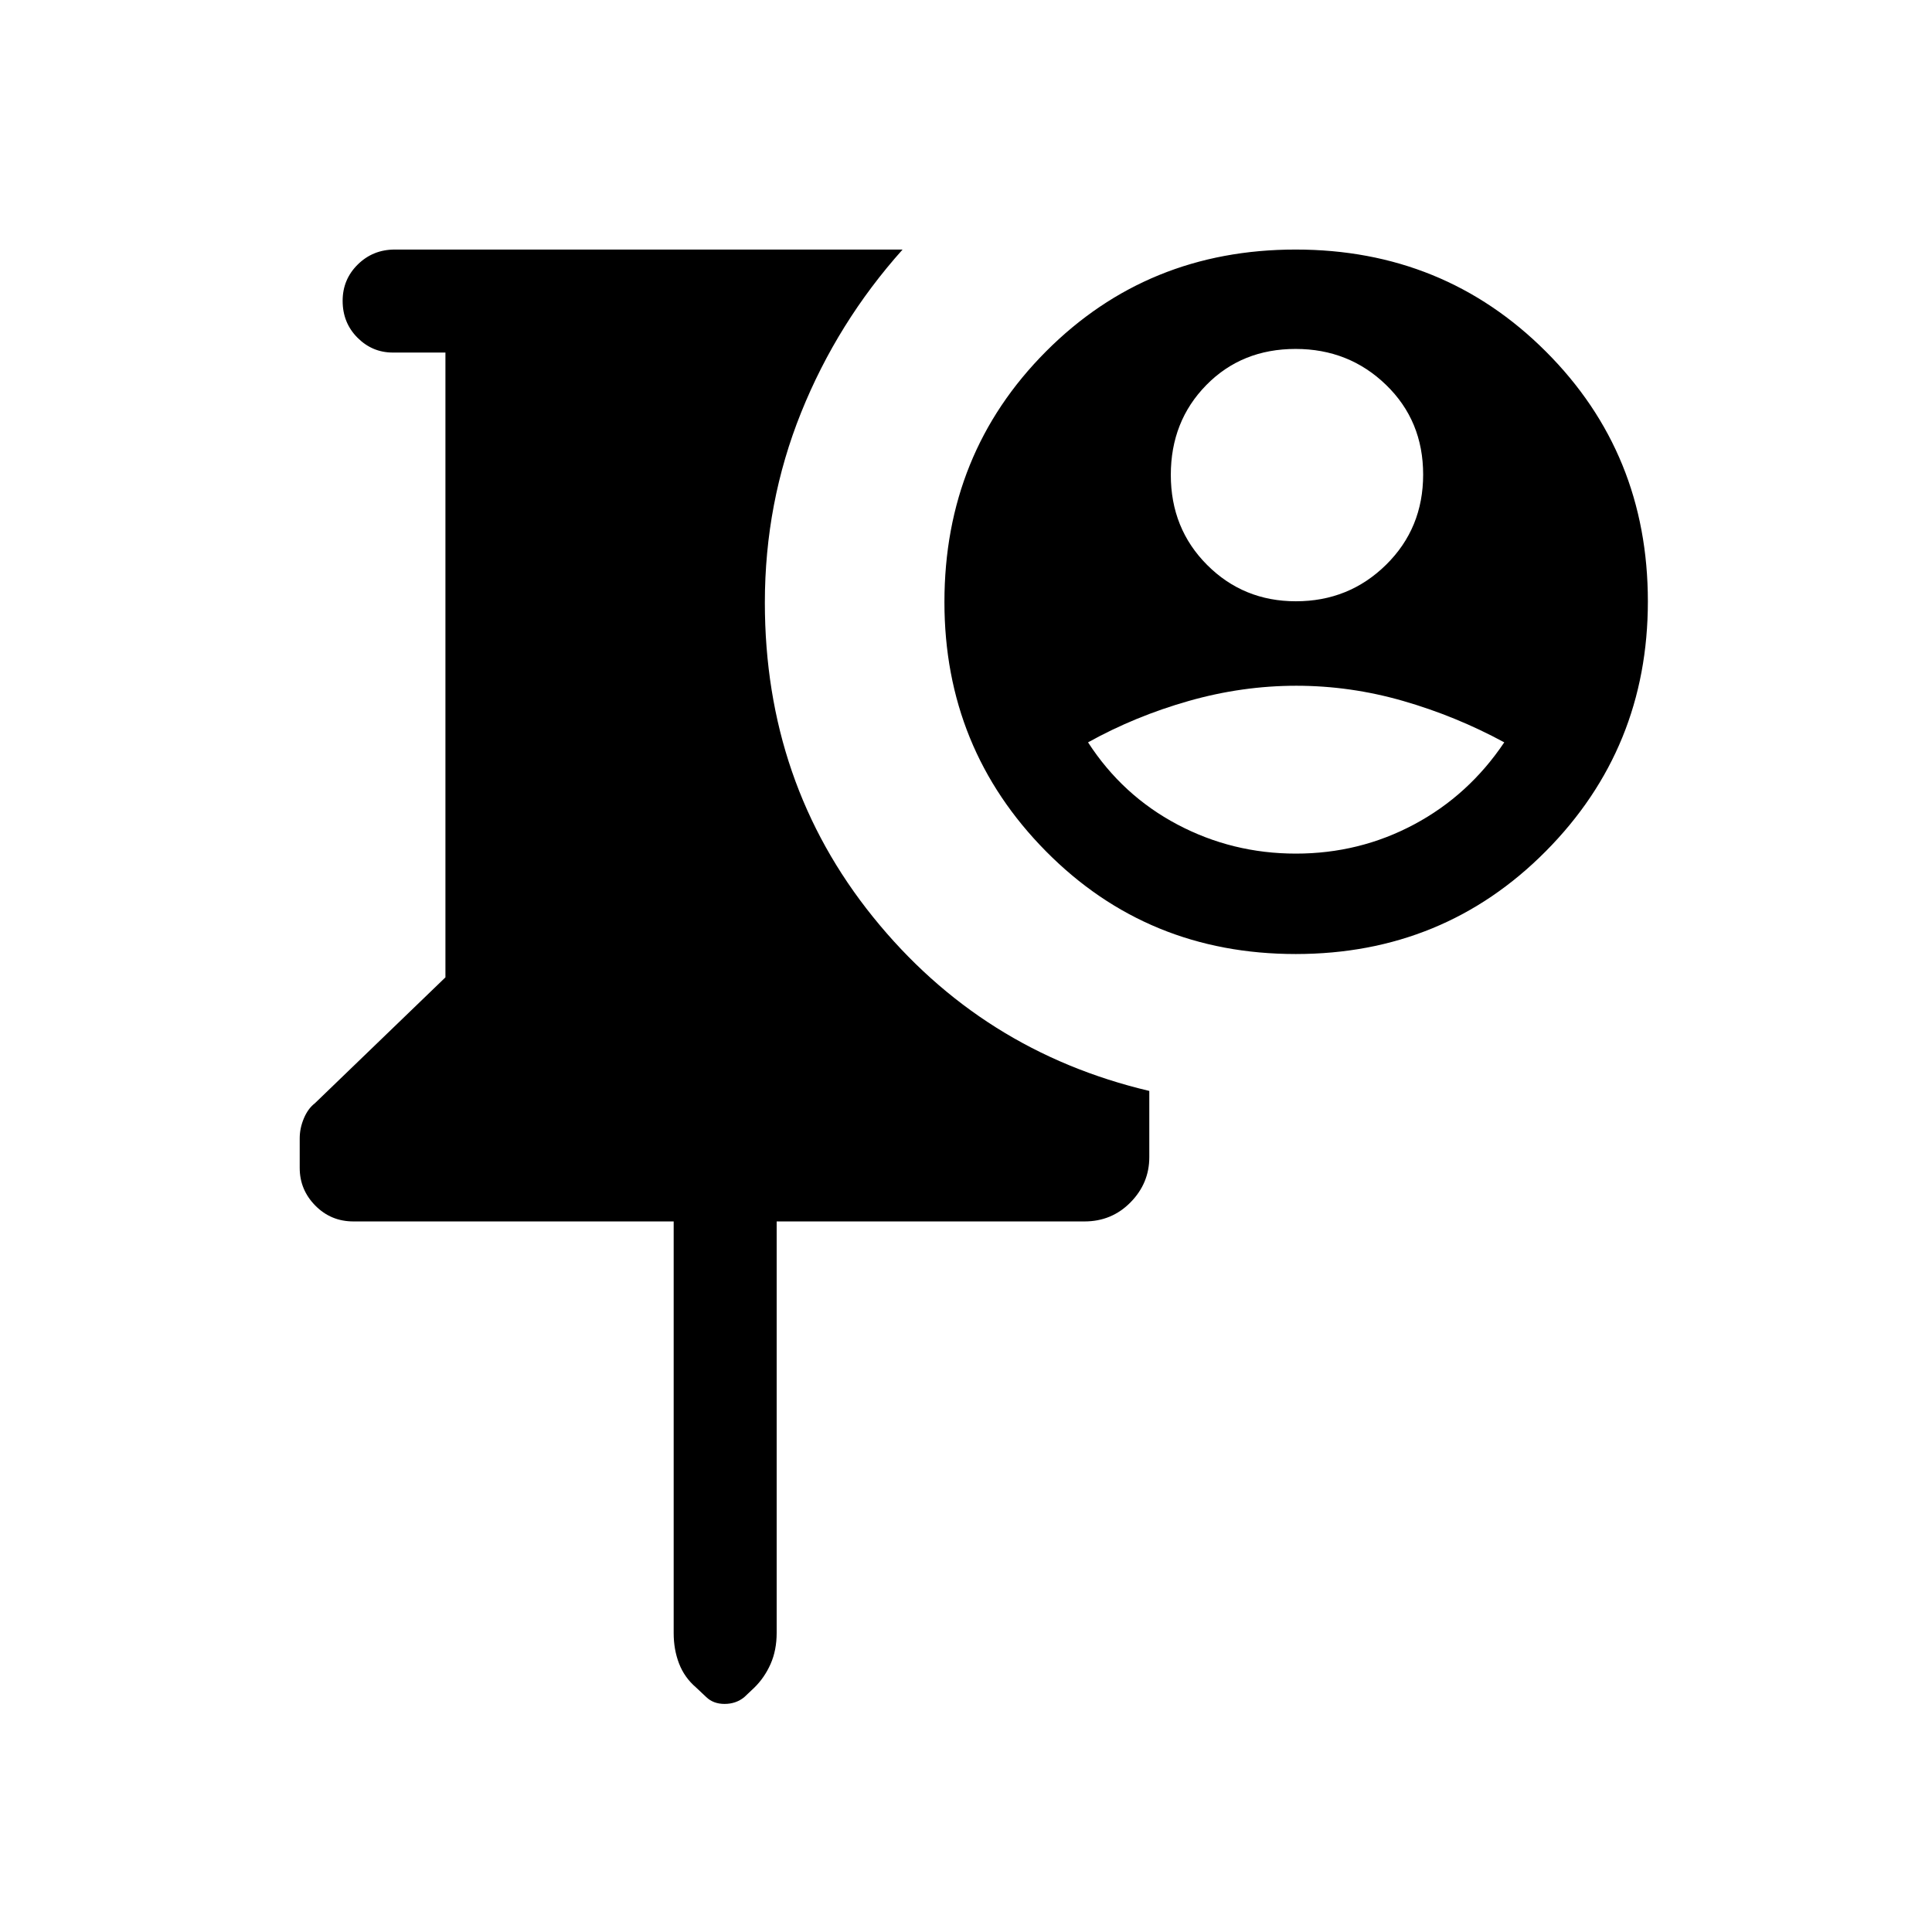 <svg xmlns="http://www.w3.org/2000/svg" height="40" viewBox="0 -960 960 960" width="40"><path d="M334.744-353.077H175.615q-11.186 0-18.939-7.868-7.753-7.867-7.753-18.74v-14.71q0-4.963 2.051-9.863 2.052-4.899 5.488-7.536l64.871-62.564V-784.82h-26.154q-10.192 0-17.557-7.391-7.366-7.391-7.366-18.317 0-10.642 7.532-18.057Q185.32-836 196.179-836h252.309q-32.41 36.231-50.423 80.997-18.013 44.765-18.013 94.439 0 89.564 53.782 156.243 53.782 66.68 137.243 86.398v32.949q0 12.923-9.326 22.41-9.325 9.487-22.879 9.487H385.923v204.383q0 8.678-3.014 15.496-3.015 6.819-8.121 11.806l-5.041 4.764q-4.099 3.295-9.712 3.295-5.613 0-9.138-3.436l-5.076-4.769q-5.744-4.945-8.411-11.879-2.666-6.934-2.666-15.044v-204.616Zm309.07-132.872q-73.613 0-124.072-51.04-50.46-51.04-50.46-123.831 0-73.885 50.45-124.532Q570.182-836 643.796-836q73.613 0 124.319 50.648 50.705 50.647 50.705 124.198 0 72.998-50.696 124.102-50.696 51.103-124.31 51.103Zm.117-175.282q26.373 0 44.798-18.133 18.425-18.134 18.425-44.843 0-26.709-18.447-44.559-18.446-17.849-44.93-17.849-26.762 0-44.385 17.964-17.623 17.965-17.623 44.628 0 26.664 18.034 44.728 18.033 18.064 44.128 18.064Zm0 125.385q31.548 0 58.706-14.487 27.158-14.487 44.825-40.795-23.975-13-50.217-20.564-26.243-7.564-53.108-7.564-26.866 0-53.475 7.564-26.61 7.564-50.021 20.564 17.059 26.366 44.4 40.824 27.342 14.458 58.89 14.458Z"/></svg>